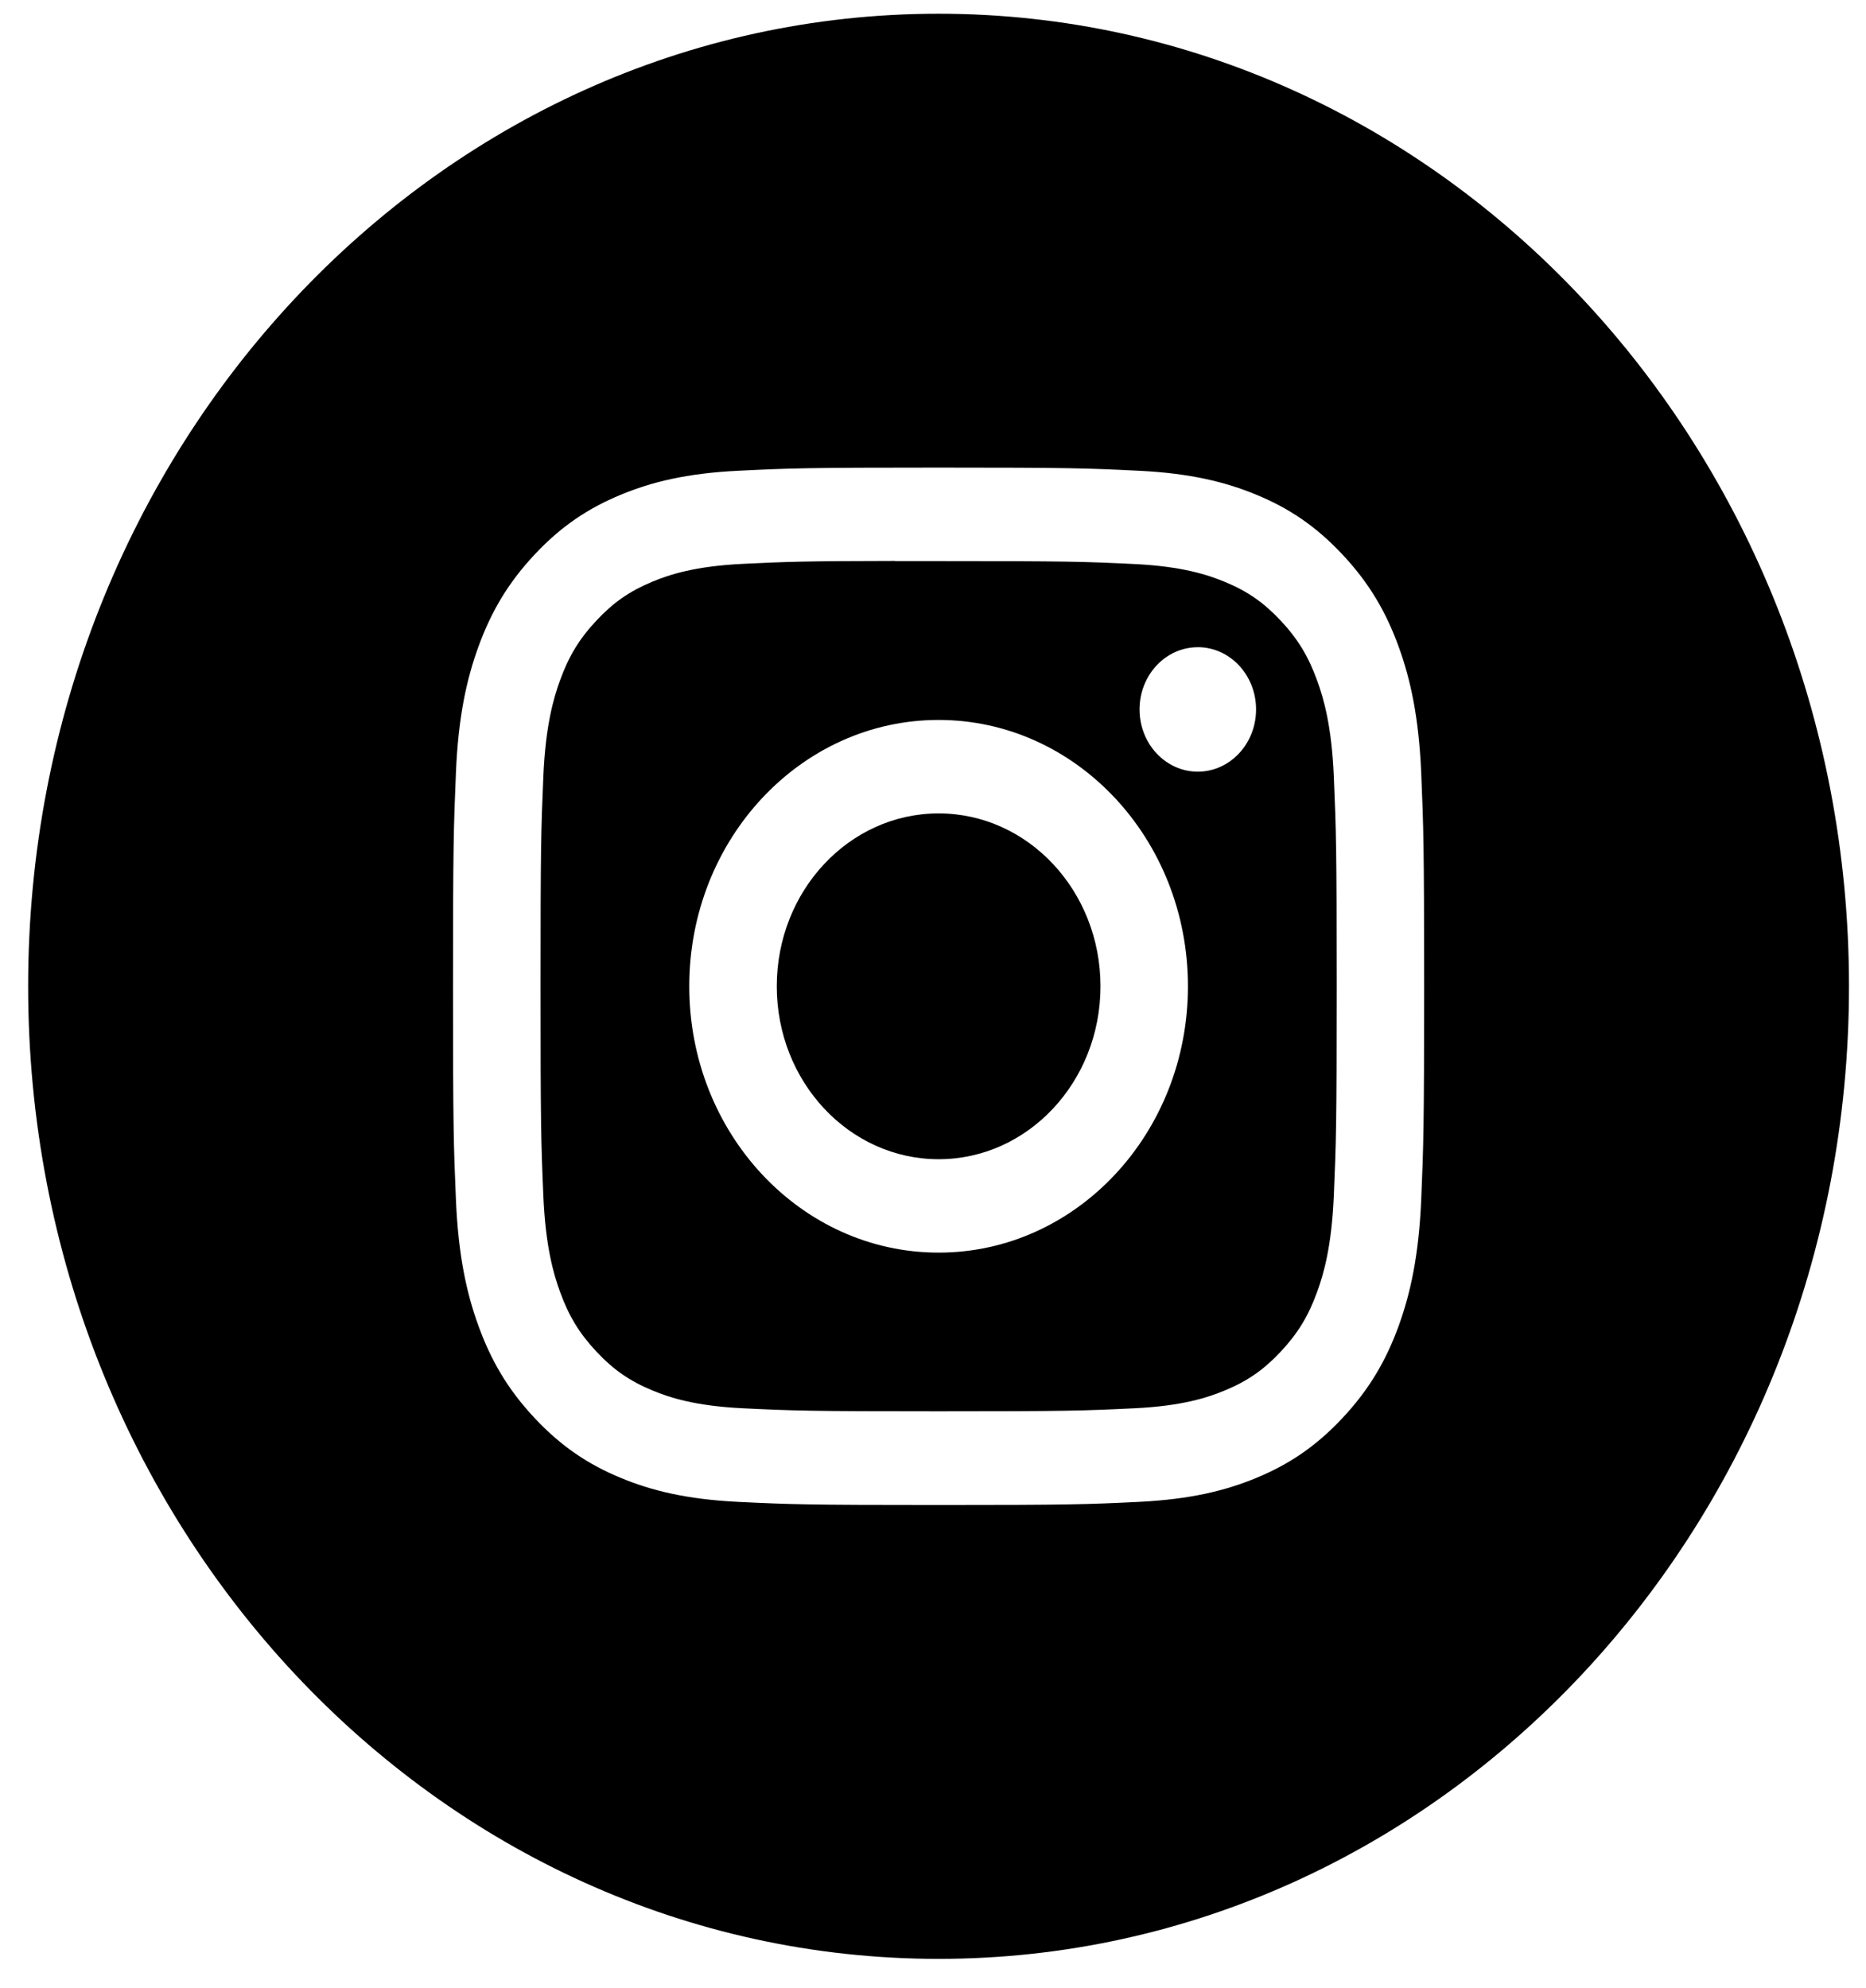 <svg width="61" height="65" viewBox="0 0 61 65" fill="none" xmlns="http://www.w3.org/2000/svg">
<path fill-rule="evenodd" clip-rule="evenodd" d="M30.682 0.449C14.245 0.449 0.92 14.687 0.92 32.249C0.92 49.812 14.245 64.049 30.682 64.049C47.119 64.049 60.444 49.812 60.444 32.249C60.444 14.687 47.119 0.449 30.682 0.449ZM24.139 15.392C25.832 15.309 26.373 15.289 30.683 15.289H30.678C34.991 15.289 35.53 15.309 37.223 15.392C38.913 15.474 40.067 15.76 41.079 16.18C42.123 16.612 43.007 17.192 43.889 18.135C44.772 19.078 45.315 20.024 45.721 21.14C46.112 22.218 46.38 23.451 46.459 25.256C46.535 27.065 46.555 27.643 46.555 32.249C46.555 36.855 46.535 37.432 46.459 39.241C46.38 41.046 46.112 42.279 45.721 43.358C45.315 44.473 44.772 45.419 43.889 46.362C43.008 47.305 42.123 47.886 41.08 48.319C40.07 48.739 38.915 49.024 37.225 49.107C35.532 49.189 34.993 49.209 30.681 49.209C26.371 49.209 25.83 49.189 24.137 49.107C22.448 49.024 21.294 48.739 20.284 48.319C19.241 47.886 18.355 47.305 17.473 46.362C16.59 45.419 16.048 44.473 15.643 43.357C15.25 42.279 14.983 41.046 14.905 39.241C14.828 37.432 14.809 36.855 14.809 32.249C14.809 27.643 14.829 27.065 14.905 25.256C14.981 23.451 15.249 22.218 15.642 21.139C16.049 20.024 16.591 19.078 17.474 18.135C18.356 17.192 19.242 16.613 20.286 16.18C21.295 15.76 22.449 15.474 24.139 15.392Z" fill="black"/>
<path fill-rule="evenodd" clip-rule="evenodd" d="M29.259 18.346C29.536 18.345 29.833 18.345 30.154 18.345L30.683 18.346C34.922 18.346 35.424 18.362 37.097 18.443C38.645 18.519 39.485 18.795 40.044 19.027C40.785 19.334 41.313 19.702 41.869 20.296C42.424 20.889 42.768 21.455 43.056 22.246C43.274 22.843 43.533 23.741 43.603 25.394C43.679 27.182 43.696 27.719 43.696 32.245C43.696 36.772 43.679 37.309 43.603 39.097C43.532 40.75 43.274 41.648 43.056 42.245C42.769 43.036 42.424 43.6 41.869 44.193C41.313 44.787 40.786 45.154 40.044 45.462C39.486 45.695 38.645 45.971 37.097 46.046C35.424 46.127 34.922 46.145 30.683 46.145C26.445 46.145 25.943 46.127 24.269 46.046C22.722 45.97 21.882 45.694 21.322 45.461C20.581 45.154 20.052 44.786 19.497 44.193C18.941 43.599 18.597 43.035 18.309 42.243C18.091 41.646 17.833 40.749 17.762 39.095C17.686 37.307 17.671 36.77 17.671 32.241C17.671 27.712 17.686 27.178 17.762 25.39C17.833 23.736 18.091 22.839 18.309 22.241C18.596 21.45 18.941 20.884 19.497 20.291C20.052 19.697 20.581 19.33 21.322 19.021C21.881 18.788 22.722 18.513 24.269 18.437C25.734 18.366 26.301 18.345 29.259 18.341V18.346ZM39.156 21.162C38.105 21.162 37.252 22.072 37.252 23.196C37.252 24.32 38.105 25.231 39.156 25.231C40.208 25.231 41.061 24.32 41.061 23.196C41.061 22.073 40.208 21.161 39.156 21.161V21.162ZM22.532 32.249C22.532 27.439 26.182 23.54 30.683 23.54H30.683C35.185 23.54 38.834 27.439 38.834 32.249C38.834 37.059 35.185 40.957 30.683 40.957C26.182 40.957 22.532 37.059 22.532 32.249Z" fill="black"/>
<path d="M30.684 26.596C33.605 26.596 35.975 29.127 35.975 32.249C35.975 35.371 33.605 37.903 30.684 37.903C27.761 37.903 25.393 35.371 25.393 32.249C25.393 29.127 27.761 26.596 30.684 26.596Z" fill="black"/>
</svg>

